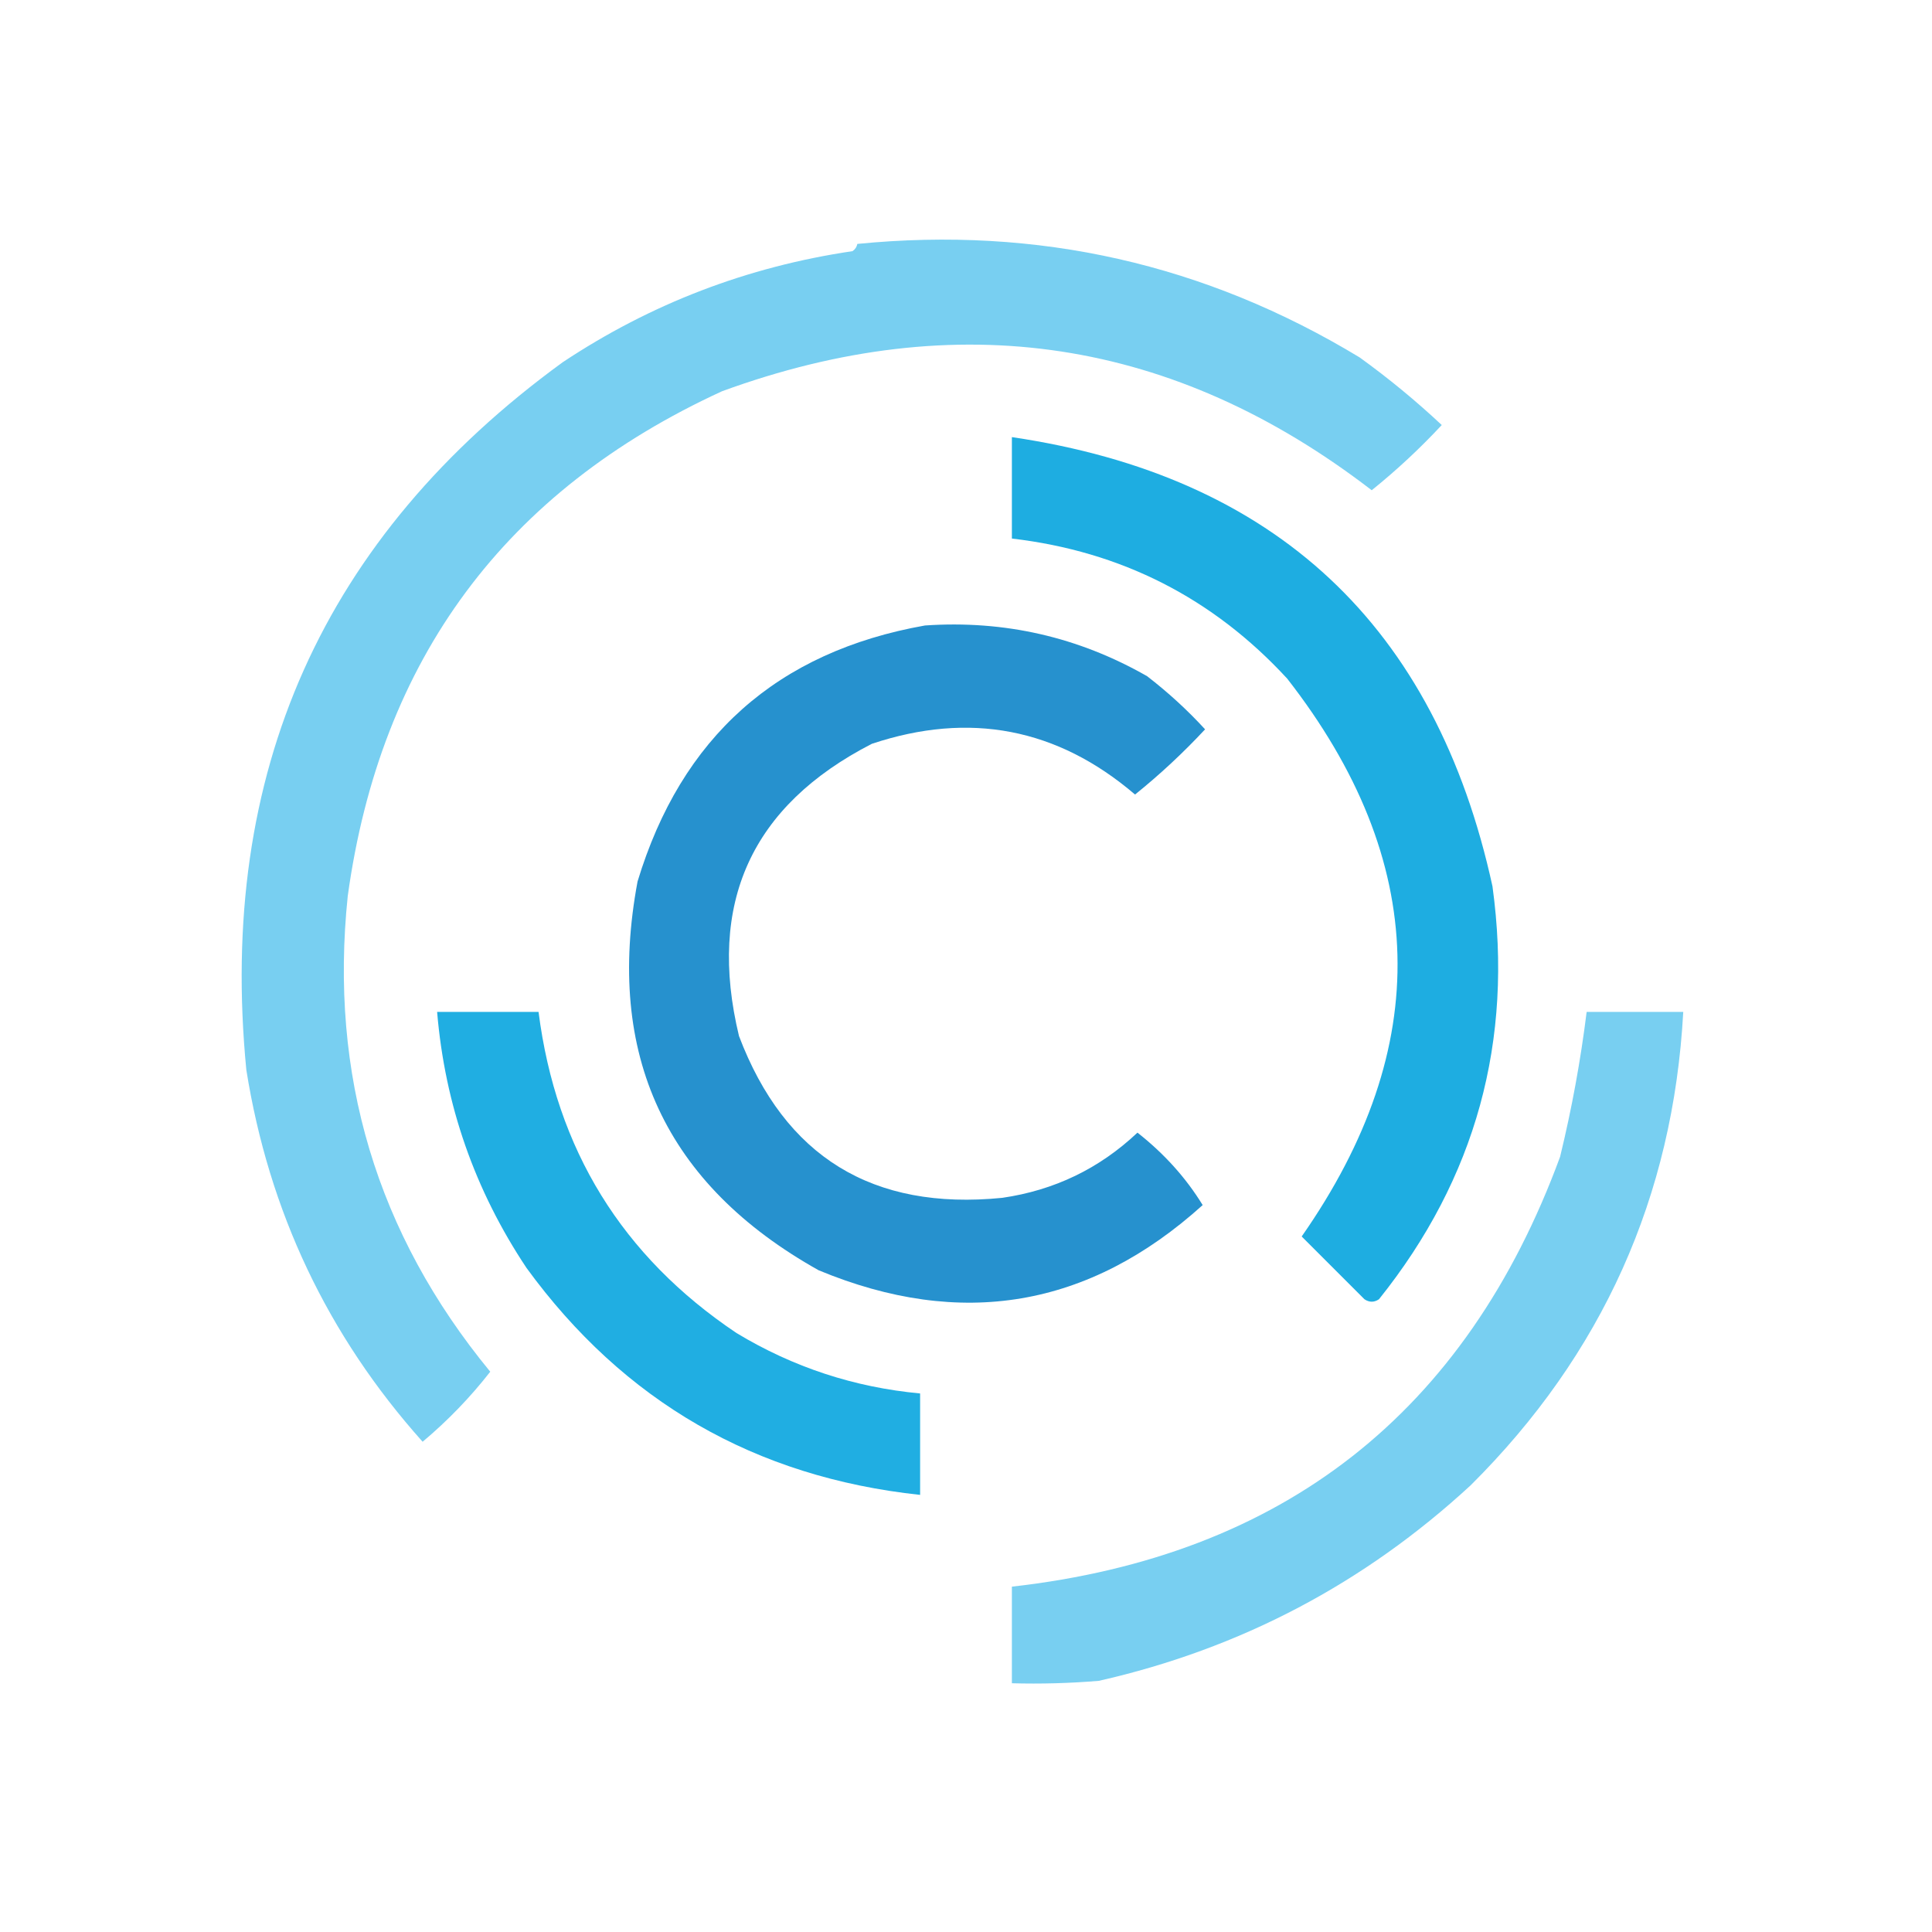<?xml version="1.0" encoding="UTF-8"?>
<!DOCTYPE svg PUBLIC "-//W3C//DTD SVG 1.1//EN" "http://www.w3.org/Graphics/SVG/1.1/DTD/svg11.dtd">
<svg xmlns="http://www.w3.org/2000/svg" version="1.1" width="400px" height="400px" style="shape-rendering:geometricPrecision; text-rendering:geometricPrecision; image-rendering:optimizeQuality; fill-rule:evenodd; clip-rule:evenodd" xmlns:xlink="http://www.w3.org/1999/xlink">
<g><path style="opacity:0.914" fill="#6bcaef" d="M 177.5,50.5 C 214.872,46.805 249.539,54.639 281.5,74C 287.478,78.313 293.144,82.98 298.5,88C 293.977,92.857 289.144,97.357 284,101.5C 243.094,70.028 198.261,63.195 149.5,81C 104.596,101.623 78.763,136.456 72,185.5C 68.142,222.581 77.976,255.415 101.5,284C 97.364,289.303 92.697,294.137 87.5,298.5C 67.835,276.499 55.668,250.832 51,221.5C 45.015,159.988 66.849,111.154 116.5,75C 134.747,62.881 154.747,55.214 176.5,52C 177.056,51.617 177.389,51.117 177.5,50.5 Z"/></g>
<g><path style="opacity:0.911" fill="#09a6df" d="M 209.5,90.5 C 264.063,98.561 297.229,129.561 309,183.5C 313.384,215.474 305.551,243.974 285.5,269C 284.5,269.667 283.5,269.667 282.5,269C 278.145,264.645 273.812,260.312 269.5,256C 296.93,216.754 295.93,178.254 266.5,140.5C 251.121,123.812 232.121,114.145 209.5,111.5C 209.5,104.5 209.5,97.5 209.5,90.5 Z"/></g>
<g><path style="opacity:0.915" fill="#1388ca" d="M 191.5,129.5 C 207.932,128.37 223.265,131.87 237.5,140C 241.864,143.368 245.864,147.034 249.5,151C 244.977,155.857 240.144,160.357 235,164.5C 218.925,150.752 200.758,147.252 180.5,154C 155.546,166.824 146.379,186.99 153,214.5C 162.485,239.504 180.652,250.671 207.5,248C 218.295,246.435 227.629,241.935 235.5,234.5C 241.046,238.862 245.546,243.862 249,249.5C 225.479,270.734 198.979,275.234 169.5,263C 137.792,245.244 125.292,218.411 132,182.5C 141.056,152.605 160.889,134.938 191.5,129.5 Z"/></g>
<g><path style="opacity:0.905" fill="#09a6df" d="M 90.5,209.5 C 97.5,209.5 104.5,209.5 111.5,209.5C 115.132,237.945 128.799,260.112 152.5,276C 164.2,283.066 176.866,287.233 190.5,288.5C 190.5,295.5 190.5,302.5 190.5,309.5C 156.319,305.831 129.152,290.164 109,262.5C 98.28,246.399 92.113,228.732 90.5,209.5 Z"/></g>
<g><path style="opacity:0.913" fill="#6bcaef" d="M 328.5,209.5 C 335.167,209.5 341.833,209.5 348.5,209.5C 346.414,247.738 331.747,280.404 304.5,307.5C 282.442,327.862 256.775,341.362 227.5,348C 221.509,348.499 215.509,348.666 209.5,348.5C 209.5,341.833 209.5,335.167 209.5,328.5C 265.668,322.16 303.502,292.493 323,239.5C 325.414,229.595 327.248,219.595 328.5,209.5 Z"/></g>
</svg>
